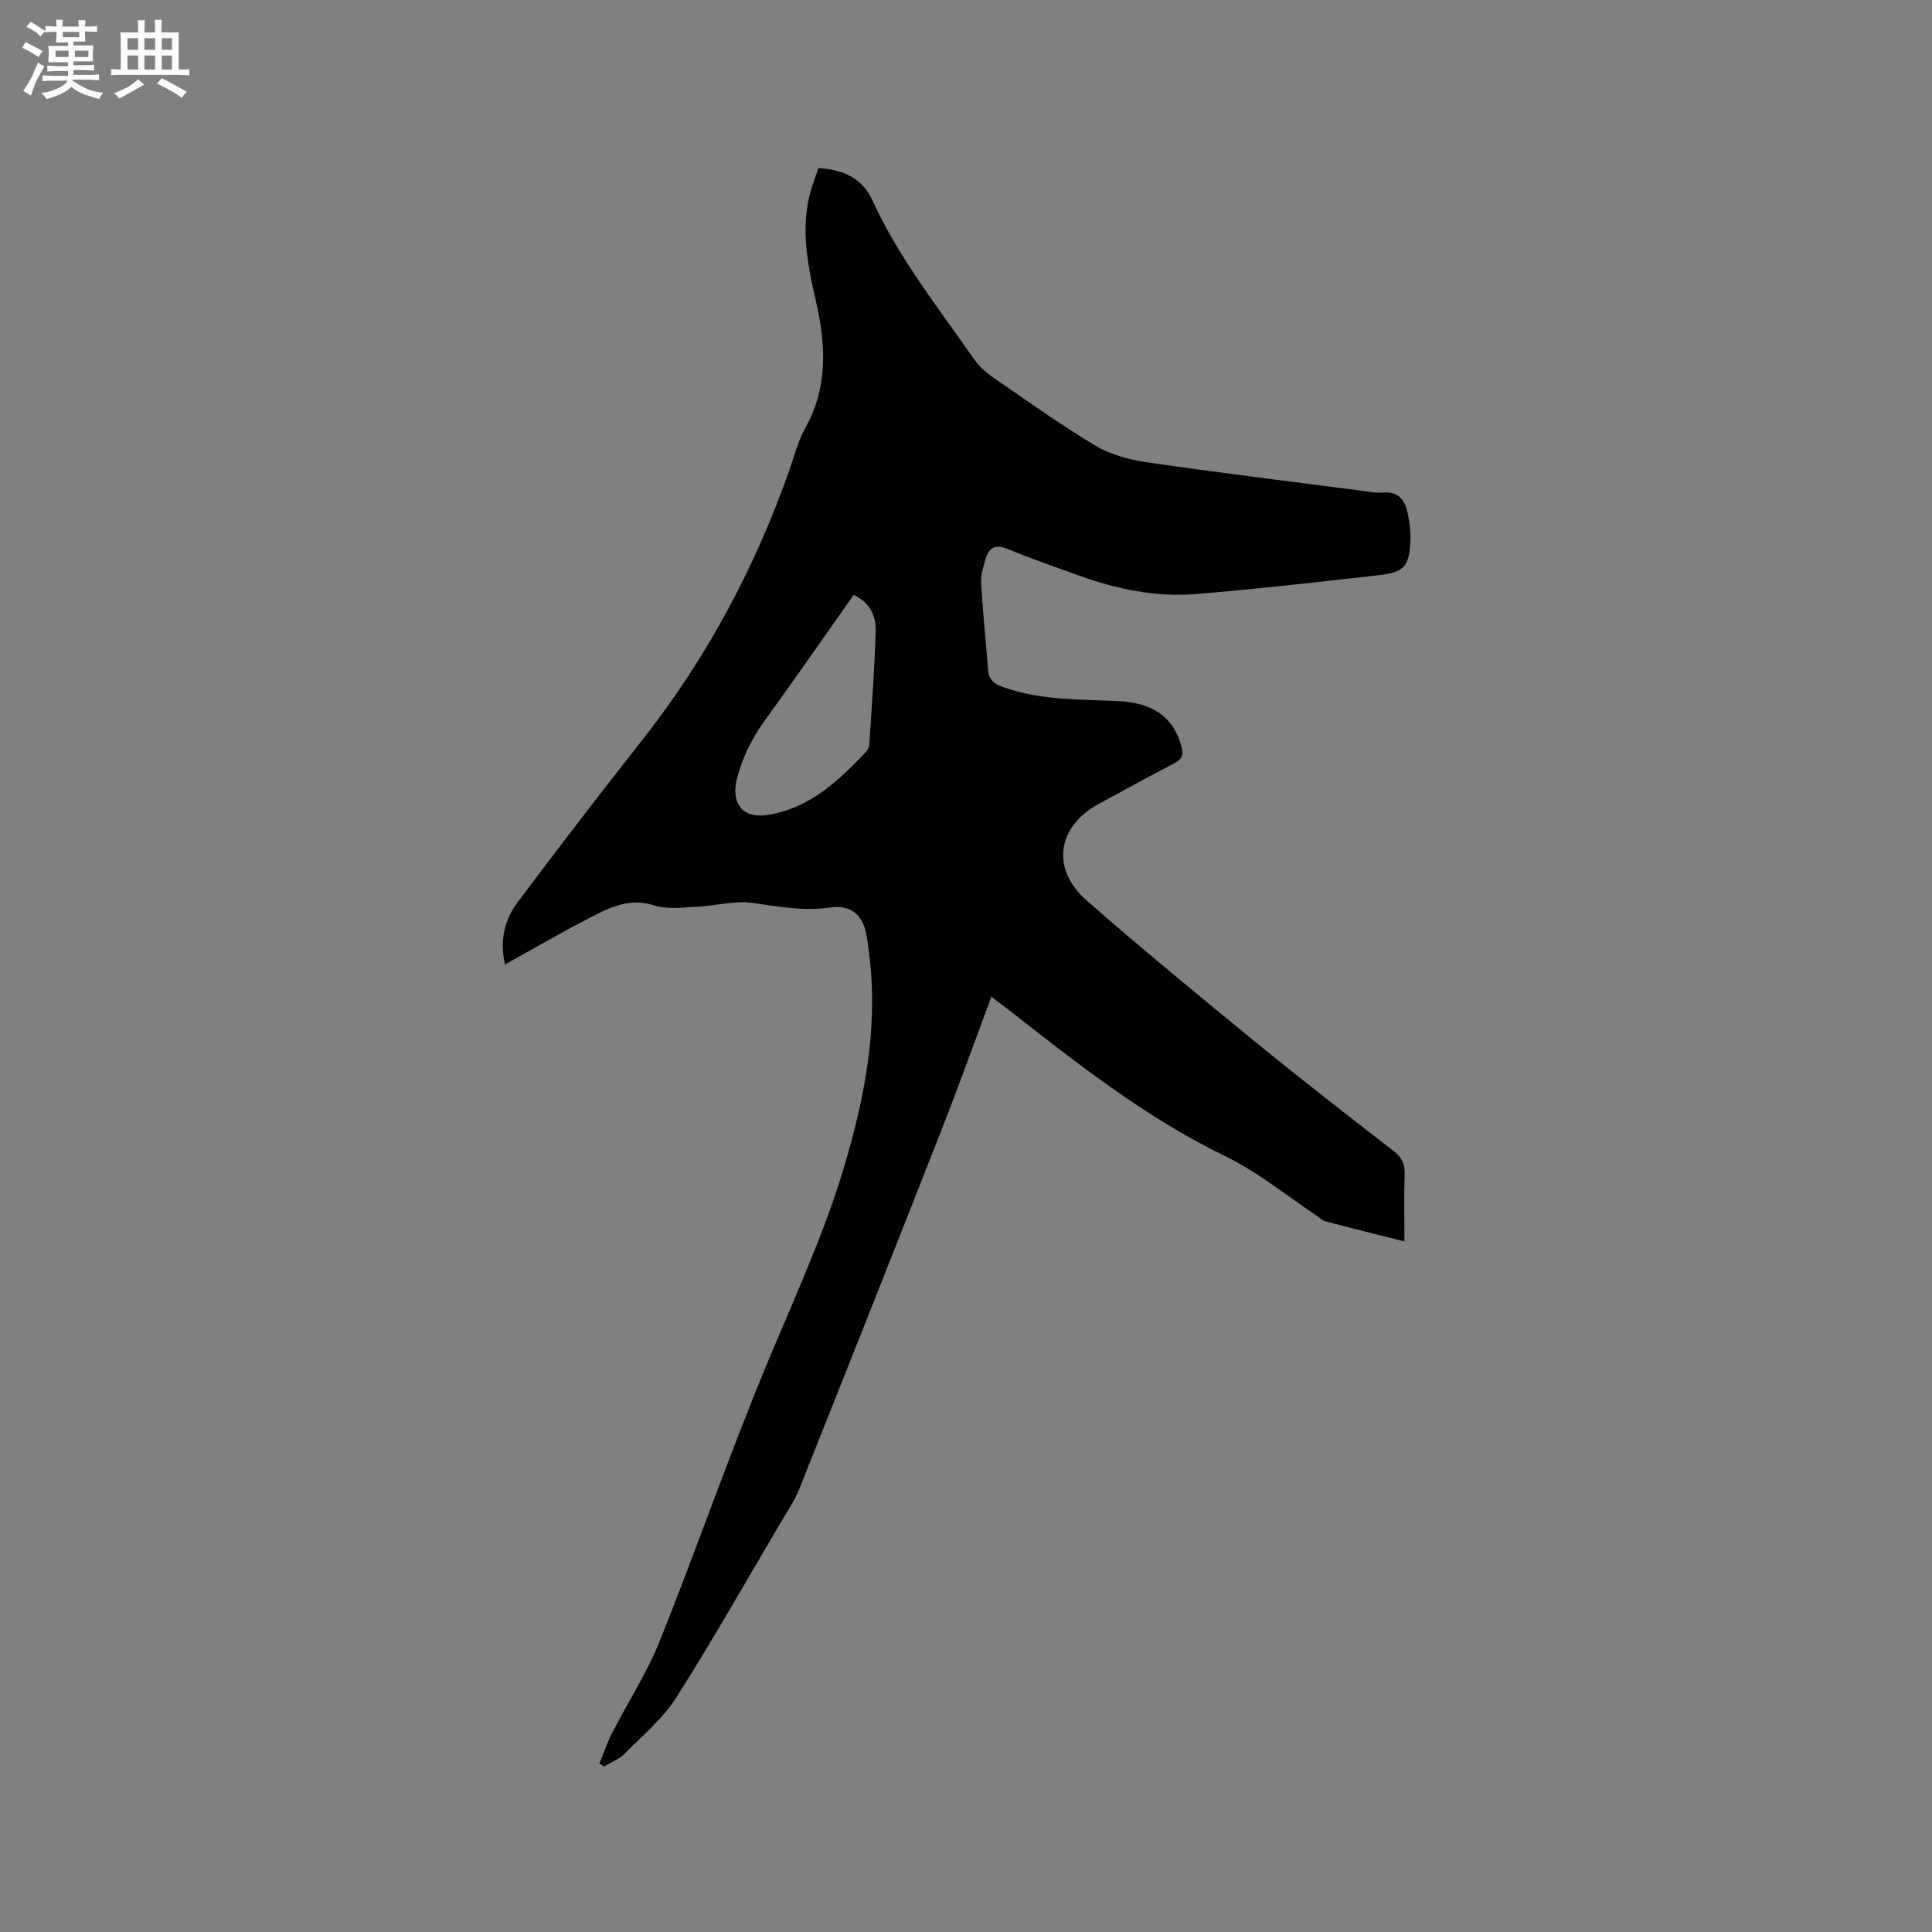<svg enable-background="new 0 0 400 400" viewBox="0 0 400 400" xmlns="http://www.w3.org/2000/svg"><rect x="0" y="0" width="400" height="400" fill="#808080" stroke="none"/><path d="m124.1 365.12c.87-2.11 1.6-4.29 2.63-6.31 3.27-6.38 7.23-12.47 9.88-19.08 7.86-19.65 14.76-39.7 22.95-59.2 5.37-12.79 11.13-25.37 15.13-38.69 4.23-14.11 7.03-28.38 5.4-43.21-.17-1.58-.39-3.16-.64-4.72-.7-4.38-3.13-6.65-7.54-6.02-5.49.79-10.68-.17-16.05-.95-3.76-.54-7.75.62-11.65.8-2.92.14-6.07.58-8.74-.28-5.2-1.68-9.34.47-13.53 2.64-5.73 2.97-11.31 6.21-17.37 9.57-1.18-4.93-.11-9.25 2.61-12.89 8.51-11.37 17.18-22.61 25.96-33.78 13.29-16.91 23.24-35.59 30.35-55.85 1.02-2.89 1.77-5.95 3.26-8.59 4.82-8.59 4.19-17.56 2.1-26.57-1.79-7.73-3.2-15.37-.78-23.18.4-1.3.88-2.58 1.38-4.01 4.97.29 9.06 2.02 11.15 6.62 5.45 11.97 13.6 22.19 21.02 32.88 1.05 1.51 2.52 2.83 4.05 3.88 6.97 4.8 13.86 9.75 21.12 14.08 3.17 1.89 7.08 2.93 10.78 3.47 14.56 2.12 29.16 3.9 43.76 5.79 1.68.22 3.39.59 5.06.45 3.13-.25 4.44 1.54 5.01 4.11.41 1.84.67 3.77.61 5.65-.19 5.53-1.22 6.76-6.66 7.37-12.62 1.41-25.25 2.88-37.91 3.9-8.22.66-16.24-1.04-24-3.82-4.98-1.79-9.99-3.52-14.88-5.54-2.57-1.06-3.84-.16-4.52 2.12-.48 1.61-1.01 3.33-.91 4.97.35 6.02.97 12.02 1.45 18.03.17 2.12 1.43 2.92 3.33 3.58 7.67 2.65 15.64 2.46 23.57 2.81 7.35.33 11.54 3.48 13.12 9.37.46 1.74.17 2.67-1.48 3.52-5.27 2.72-10.46 5.6-15.67 8.42-8.6 4.66-9.92 13.47-2.45 20 11.56 10.11 23.43 19.87 35.32 29.6 9.27 7.58 18.75 14.9 28.21 22.25 1.67 1.3 2.37 2.66 2.29 4.79-.16 4.52-.05 9.05-.05 13.92-5.73-1.44-11.05-2.76-16.36-4.15-.58-.15-1.06-.67-1.58-1.02-6.34-4.2-12.31-9.15-19.09-12.44-16.09-7.81-30-18.65-43.93-29.57-1.4-1.1-2.83-2.16-4.56-3.47-3.43 9.2-6.62 18.14-10.08 26.96-9.82 25.02-19.74 50.01-29.7 74.98-.93 2.34-2.39 4.47-3.68 6.65-7.21 12.21-14.2 24.57-21.8 36.53-2.78 4.37-6.98 7.87-10.69 11.61-1.13 1.14-2.8 1.76-4.22 2.62-.32-.2-.65-.4-.98-.6zm52.65-241.96c-6.14 8.7-12.09 17.3-18.24 25.77-2.71 3.73-4.74 7.66-5.9 12.14-1.37 5.31 1.12 8.52 6.45 7.64 8.68-1.43 14.65-7.14 20.37-13.19.33-.35.52-.96.55-1.46.49-7.8 1.12-15.6 1.32-23.41.08-2.95-1.03-5.83-4.55-7.49z" fill="#010103"/><g fill="#fcfbfa"><path d="m6.8 9.5c.6.3 1.3.7 2.1 1.1-.4.4-.7.8-.9 1.2-.7-.4-1.3-.8-1.8-1.1s-1.1-.6-1.6-.8c.2-.4.5-.8.7-1.2.4.2.8.5 1.5.8zm.9 6.9c-.3.6-.5 1.1-.7 1.7s-.4 1.1-.6 1.7c-.6-.4-1.1-.7-1.6-1 .7-1 1.2-1.8 1.5-2.4.3-.5.6-1.1.8-1.7.3-.6.5-1.2.8-1.8.3.3.8.6 1.3.8-.7 1.3-1.2 2.2-1.5 2.7zm.1-11c.4.3 1 .7 1.7 1.1-.5.2-.8.6-1.1 1.1-.5-.6-1-1-1.4-1.2s-.9-.6-1.5-.8c.2-.4.5-.7.9-1.1.5.3.9.6 1.4.9zm10.5 13.1c1 .4 2 .6 3.1.7-.4.4-.7.8-.8 1.3-.9-.2-1.9-.6-3-.9-1-.4-2-.9-2.8-1.6-.5.4-1.1.9-1.9 1.3s-1.9.9-3.3 1.2c-.1-.3-.5-.8-1.1-1.3 1 0 2.1-.3 3.2-.8 1.2-.5 1.9-1 2.3-1.7h-3.2c-.4 0-1 0-2 .1v-1.2c1 0 1.7.1 2 .1h3.3v-1h-2.3c-.2 0-.9 0-2 .1v-1.2c1.2 0 1.9.1 2 .1h2.3v-.8h-4.1c0-.7.1-1.2.1-1.6 0-.5 0-1.1-.1-1.8h4.1v-.7h-2.5c0-.6.1-1.1.1-1.6v-.6h-.5c-.4 0-1 0-1.8.1v-1.3c1.2 0 1.9.1 2.1.1h.2c0-.3 0-.8-.1-1.4h1.4c0 .6-.1 1-.1 1.4h3.4c0-.4 0-.8-.1-1.3h1.5c0 .4-.1.9-.1 1.3.7 0 1.5 0 2.5-.1v1.2c-1 0-1.8-.1-2.5-.1v.6c0 .3 0 .8.1 1.5h-2.5v.8h4.1c0 .7-.1 1.3-.1 1.8s0 1 .1 1.5h-4.1v.8h1.4c.8 0 1.8 0 2.9-.1v1.2c-1 0-1.9-.1-2.8-.1h-1.5v1h3.2c.3 0 1 0 2.1-.1v1.2c-1.1 0-1.8-.1-2.1-.1h-3.4l-.1.1c1.4 1 2.4 1.5 3.4 1.9zm-4.1-6.7v-1.3h-2.7v1.3zm2.2-4.1v-1.1h-3.4v1.1zm1.9 4.1v-1.3h-2.8v1.3z"/><path d="m37 6.7v2.3 5.4c1 0 1.8 0 2.2-.1v1.3c-.6 0-1.5-.1-2.5-.1h-11.9c-.7 0-1.3 0-1.8.1v-1.3c.5 0 1.1.1 2 .1v-5.2c0-1 0-1.8-.1-2.5h3.7c0-1.3 0-2.1-.1-2.5h1.5c0 .4-.1 1.3-.1 2.5h2.2c0-1.2 0-2.1-.1-2.6h1.5c0 .4-.1 1.3-.1 2.6zm-12.3 13.7c-.3-.4-.7-.8-1.1-1.1 1.1-.4 2.1-.9 2.9-1.3.8-.5 1.5-1 2.1-1.6.4.4.9.8 1.3 1.1-2.5 1.4-4.2 2.4-5.2 2.9zm3.9-10.1v-2.4h-2.2v2.4zm0 4.1v-2.9h-2.2v2.9zm3.5-4.1v-2.4h-2.2v2.4zm0 4.1v-2.9h-2.2v2.9zm.4 2.9 1-1.1c.6.3 1.4.7 2.5 1.3s2 1.1 2.7 1.5c-.4.4-.8.8-1.1 1.3-.8-.8-2.5-1.7-5.1-3zm3.1-7v-2.4h-2.1v2.4zm0 4.1v-2.9h-2.1v2.9z"/></g></svg>